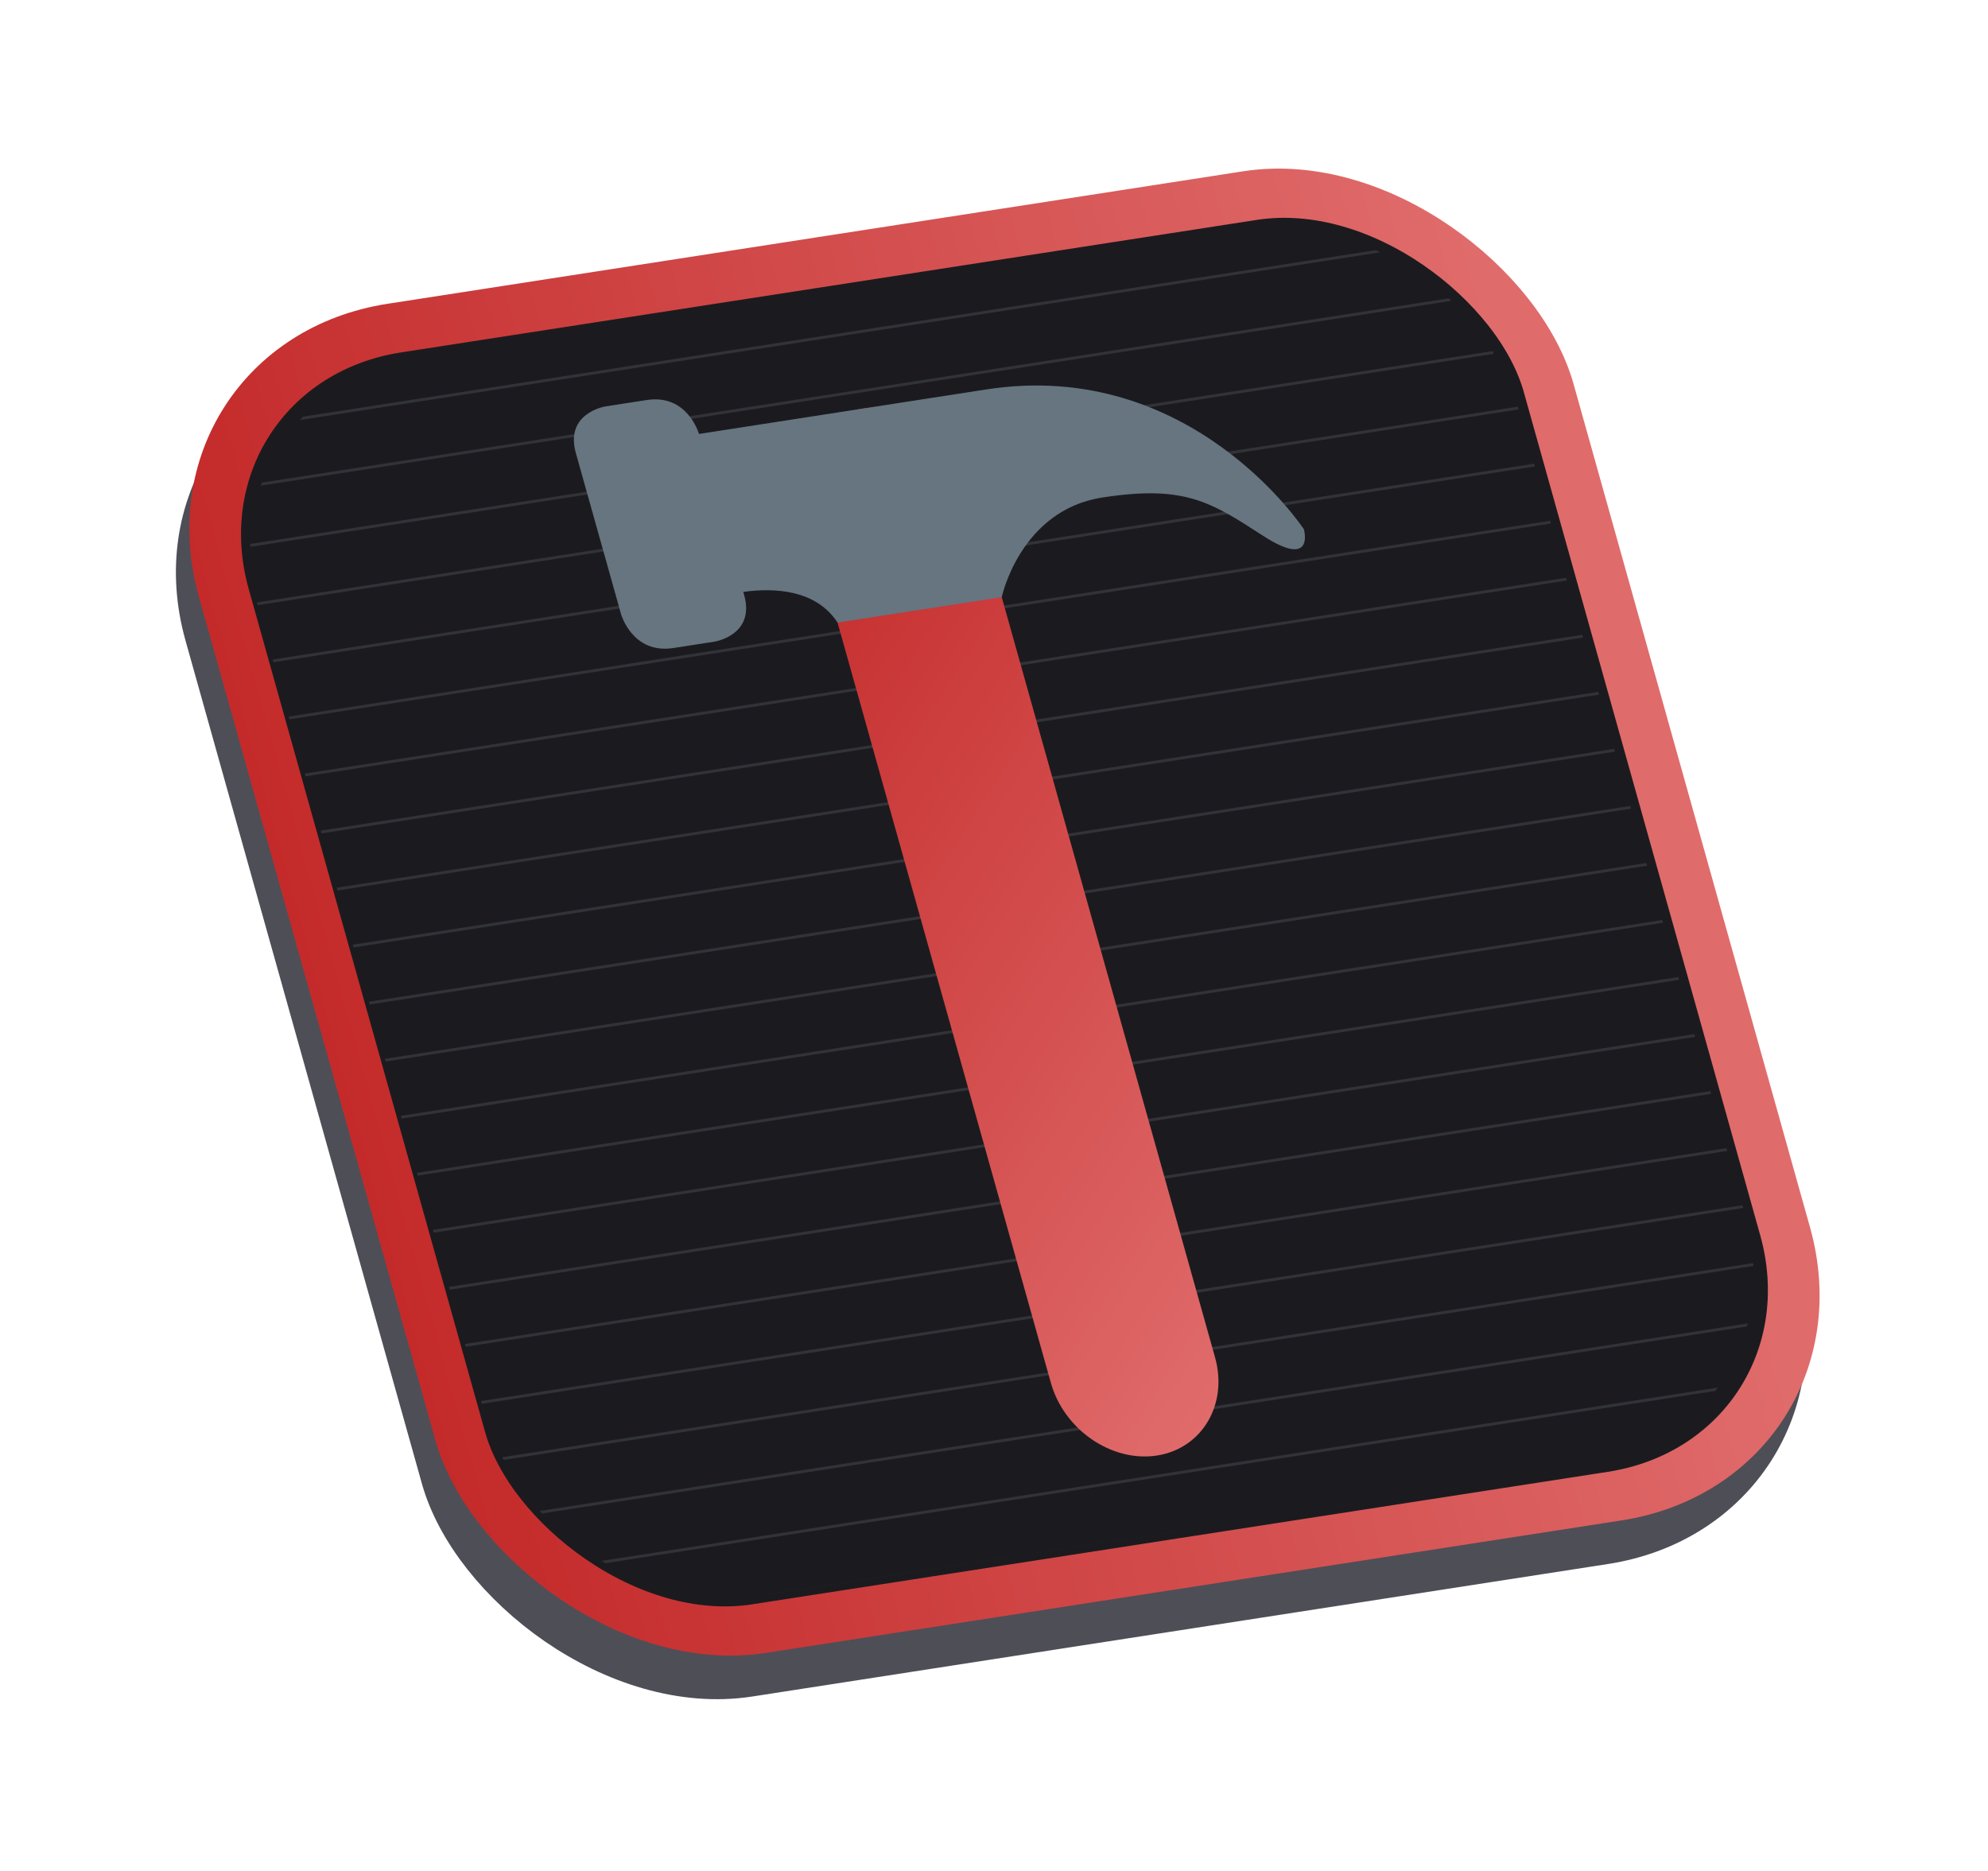 <?xml version="1.0" encoding="UTF-8" standalone="no"?>
<svg
   width="1186.071"
   height="1116.283"
   viewBox="0 0 1186.071 1116.283"
   version="1.1"
   id="svg6"
   sodipodi:docname="logo-square-dark.svg"
   inkscape:version="1.1.2 (0a00cf5339, 2022-02-04)"
   xmlns:inkscape="http://www.inkscape.org/namespaces/inkscape"
   xmlns:sodipodi="http://sodipodi.sourceforge.net/DTD/sodipodi-0.dtd"
   xmlns:xlink="http://www.w3.org/1999/xlink"
   xmlns="http://www.w3.org/2000/svg"
   xmlns:svg="http://www.w3.org/2000/svg">
  <defs
     id="defs10">
    <linearGradient
       inkscape:collect="always"
       id="linearGradient3846">
      <stop
         style="stop-color:#c42a2a;stop-opacity:1;"
         offset="0"
         id="stop3842" />
      <stop
         style="stop-color:#e06b6b;stop-opacity:1"
         offset="1"
         id="stop3844" />
    </linearGradient>
    <linearGradient
       inkscape:collect="always"
       xlink:href="#linearGradient3846"
       id="linearGradient4166"
       gradientUnits="userSpaceOnUse"
       x1="-111.546"
       y1="466.494"
       x2="681.438"
       y2="468.826" />
    <linearGradient
       inkscape:collect="always"
       xlink:href="#linearGradient3846"
       id="linearGradient4566"
       x1="7.209"
       y1="21"
       x2="34.791"
       y2="21"
       gradientUnits="userSpaceOnUse" />
    <filter
       style="color-interpolation-filters:sRGB;"
       inkscape:label="Drop Shadow"
       id="filter9739"
       x="-0.061"
       y="-0.061"
       width="1.122"
       height="1.122">
      <feFlood
         flood-opacity="1"
         flood-color="rgb(0,0,0)"
         result="flood"
         id="feFlood9729" />
      <feComposite
         in="flood"
         in2="SourceGraphic"
         operator="in"
         result="composite1"
         id="feComposite9731" />
      <feGaussianBlur
         in="composite1"
         stdDeviation="20.412"
         result="blur"
         id="feGaussianBlur9733" />
      <feOffset
         dx="0"
         dy="0"
         result="offset"
         id="feOffset9735" />
      <feComposite
         in="SourceGraphic"
         in2="offset"
         operator="over"
         result="composite2"
         id="feComposite9737" />
    </filter>
  </defs>
  <sodipodi:namedview
     id="namedview8"
     pagecolor="#ffffff"
     bordercolor="#666666"
     borderopacity="1.0"
     inkscape:pageshadow="2"
     inkscape:pageopacity="0.0"
     inkscape:pagecheckerboard="0"
     showgrid="false"
     fit-margin-top="100"
     fit-margin-left="100"
     fit-margin-right="100"
     fit-margin-bottom="100"
     inkscape:zoom="0.32998324"
     inkscape:cx="313.6523"
     inkscape:cy="562.14977"
     inkscape:window-width="1920"
     inkscape:window-height="1016"
     inkscape:window-x="0"
     inkscape:window-y="27"
     inkscape:window-maximized="1"
     inkscape:current-layer="g2452"
     showguides="false"
     inkscape:guide-bbox="true"
     lock-margins="true" />
  <g
     id="g2452"
     inkscape:transform-center-x="-229.2545"
     inkscape:transform-center-y="206.81257"
     transform="translate(173.458,141.414)">
    <rect
       style="fill:#1b1b1f;fill-opacity:1;stroke:#4e4e57;stroke-width:30.108;stroke-linecap:round;stroke-linejoin:round;stroke-miterlimit:4;stroke-dasharray:none;stroke-opacity:1"
       id="rect3690"
       width="800"
       height="805.775"
       x="-111.332"
       y="88.248"
       ry="141.653"
       inkscape:transform-center-x="-96.047014"
       inkscape:transform-center-y="65.554273"
       transform="matrix(0.988,-0.153,0.27,0.963,0,0)" />
    <g
       id="g3187"
       transform="rotate(2.508,-4471.065,44873.543)"
       style="fill:#000000" />
    <rect
       style="fill:#1b1b1f;fill-opacity:1;stroke:none;stroke-width:30.108;stroke-linecap:round;stroke-linejoin:round;stroke-miterlimit:4;stroke-dasharray:none;stroke-opacity:1;filter:url(#filter9739)"
       id="rect1257-35"
       width="800"
       height="805.775"
       x="-96.492"
       y="63.607"
       ry="141.653"
       inkscape:transform-center-x="-95.877286"
       inkscape:transform-center-y="65.438427"
       transform="matrix(0.986,-0.153,0.27,0.961,0.753,0.711)" />
    <g
       id="g6633"
       transform="matrix(0.952,0,0,0.952,-930.085,300.756)"
       style="fill:#a2adb5;opacity:0.171;fill-opacity:1">
      <path
         id="path5343"
         style="stroke-width:30;stroke-linecap:round;stroke-linejoin:round;fill:#a2adb5;fill-opacity:1"
         inkscape:transform-center-x="-96.047014"
         inkscape:transform-center-y="65.554273"
         d="m 1830.353,-166.254 -672.213,104.354 c -0.647,0.677 -1.245,1.392 -1.875,2.082 L 1833.193,-164.904 c -0.949,-0.446 -1.883,-0.922 -2.84,-1.35 z m 45.812,30.207 -743.779,115.463 c -0.223,0.615 -0.37,1.262 -0.584,1.881 l 745.914,-115.795 c -0.529,-0.504 -1.015,-1.052 -1.551,-1.549 z m 27.354,33.072 -778.412,120.84 c -0.017,0.589 0.04,1.194 0.031,1.785 l 779.312,-120.98 c -0.326,-0.539 -0.599,-1.11 -0.932,-1.645 z m 15.881,34.816 L 1129.287,54.5 c 0.144,0.578 0.243,1.15 0.395,1.729 l 790.289,-122.684 c -0.172,-0.576 -0.391,-1.13 -0.57,-1.703 z m 10.258,35.727 -790.537,122.723 0.482,1.717 790.537,-122.723 z m 10.045,35.758 -790.537,122.725 0.482,1.713 790.537,-122.723 z m 10.037,35.727 -790.537,122.723 0.482,1.717 790.537,-122.723 z m 10.047,35.76 -790.537,122.723 0.48,1.715 790.539,-122.723 z m 10.045,35.758 -790.537,122.723 0.482,1.715 790.537,-122.723 z m 10.037,35.727 -790.537,122.723 0.482,1.715 790.537,-122.723 z m 10.047,35.76 -790.537,122.723 0.48,1.715 790.539,-122.723 z m 10.045,35.756 -790.537,122.725 0.482,1.715 790.537,-122.723 z m 10.037,35.729 -790.537,122.723 0.482,1.715 790.537,-122.723 z m 10.047,35.758 -790.537,122.723 0.48,1.717 790.537,-122.723 z m 10.045,35.758 -790.537,122.723 0.482,1.715 790.537,-122.723 z m 10.037,35.727 -790.537,122.723 0.482,1.717 790.537,-122.725 z m 10.047,35.76 -790.539,122.723 0.482,1.715 790.537,-122.723 z m 10.045,35.758 -790.537,122.723 0.482,1.715 790.537,-122.723 z m 6.789,36.232 -784.057,121.715 c 0.292,0.561 0.635,1.09 0.934,1.646 l 783.154,-121.576 c -0.026,-0.598 0,-1.185 -0.031,-1.785 z m -3.443,37.854 -757.088,117.529 c 0.488,0.535 1.019,1.026 1.514,1.555 l 755.018,-117.207 c 0.17,-0.632 0.397,-1.241 0.557,-1.877 z m -18.783,40.232 -699.459,108.582 c 0.806,0.474 1.607,0.955 2.42,1.416 l 695.582,-107.982 c 0.498,-0.664 0.974,-1.342 1.457,-2.016 z m -84.189,50.355 -511.691,79.434 c 0.312,-0.046 0.625,-0.049 0.938,-0.098 l 510.572,-79.299 c 0.062,-0.01 0.119,-0.027 0.182,-0.037 z"
         transform="translate(-173.458,-141.414)" />
    </g>
    <rect
       style="fill:none;stroke:url(#linearGradient4166);stroke-width:30.108;stroke-linecap:round;stroke-linejoin:round;stroke-miterlimit:4;stroke-dasharray:none;stroke-opacity:1;fill-opacity:1"
       id="rect1257"
       width="800"
       height="805.775"
       x="-96.492"
       y="63.607"
       ry="141.653"
       inkscape:transform-center-x="-96.047014"
       inkscape:transform-center-y="65.554273"
       transform="matrix(0.988,-0.153,0.27,0.963,0,0)" />
    <g
       id="g1117"
       transform="matrix(0.9,-0.37,0.49,0.909,-376.326,99.101)"
       inkscape:transform-center-x="-81.206145"
       inkscape:transform-center-y="186.61982">
      <g
         id="g829"
         transform="matrix(9.242,14.891,-14.891,9.242,696.517,75.599)">
        <path
           fill="#c42a2a"
           d="M 29.879,33.879 C 31.045,35.045 32.9,35.1 34,34 35.1,32.9 35.045,31.045 33.879,29.879 L 12.121,8.121 C 10.955,6.955 9.1,6.9 8,8 6.9,9.1 6.955,10.955 8.121,12.121 Z"
           id="path2"
           style="stroke:none;fill-opacity:1.0;fill:url(#linearGradient4566)" />
        <path
           fill="#66757f"
           d="M 22,3 C 22,3 16,0 11,5 l -7,7 c 0,0 -1,-1 -2,0 l -1,1 c 0,0 -1,1 0,2 l 4,4 c 0,0 1,1 2,0 l 1,-1 c 0,0 1,-1 0,-2 L 7.922,15.922 C 8.692,15.179 9.845,14.422 11,15 l 4,-4 c 0,0 -1,-3 1,-5 2,-2 3,-2 5,-2 2,0 1,-1 1,-1"
           id="path4" />
      </g>
    </g>
  </g>
  <rect
     style="opacity:0.126;fill:#000000;fill-opacity:0"
     id="rect5884"
     width="523.111"
     height="420.261"
     x="-624.655"
     y="-820.363" />
</svg>
